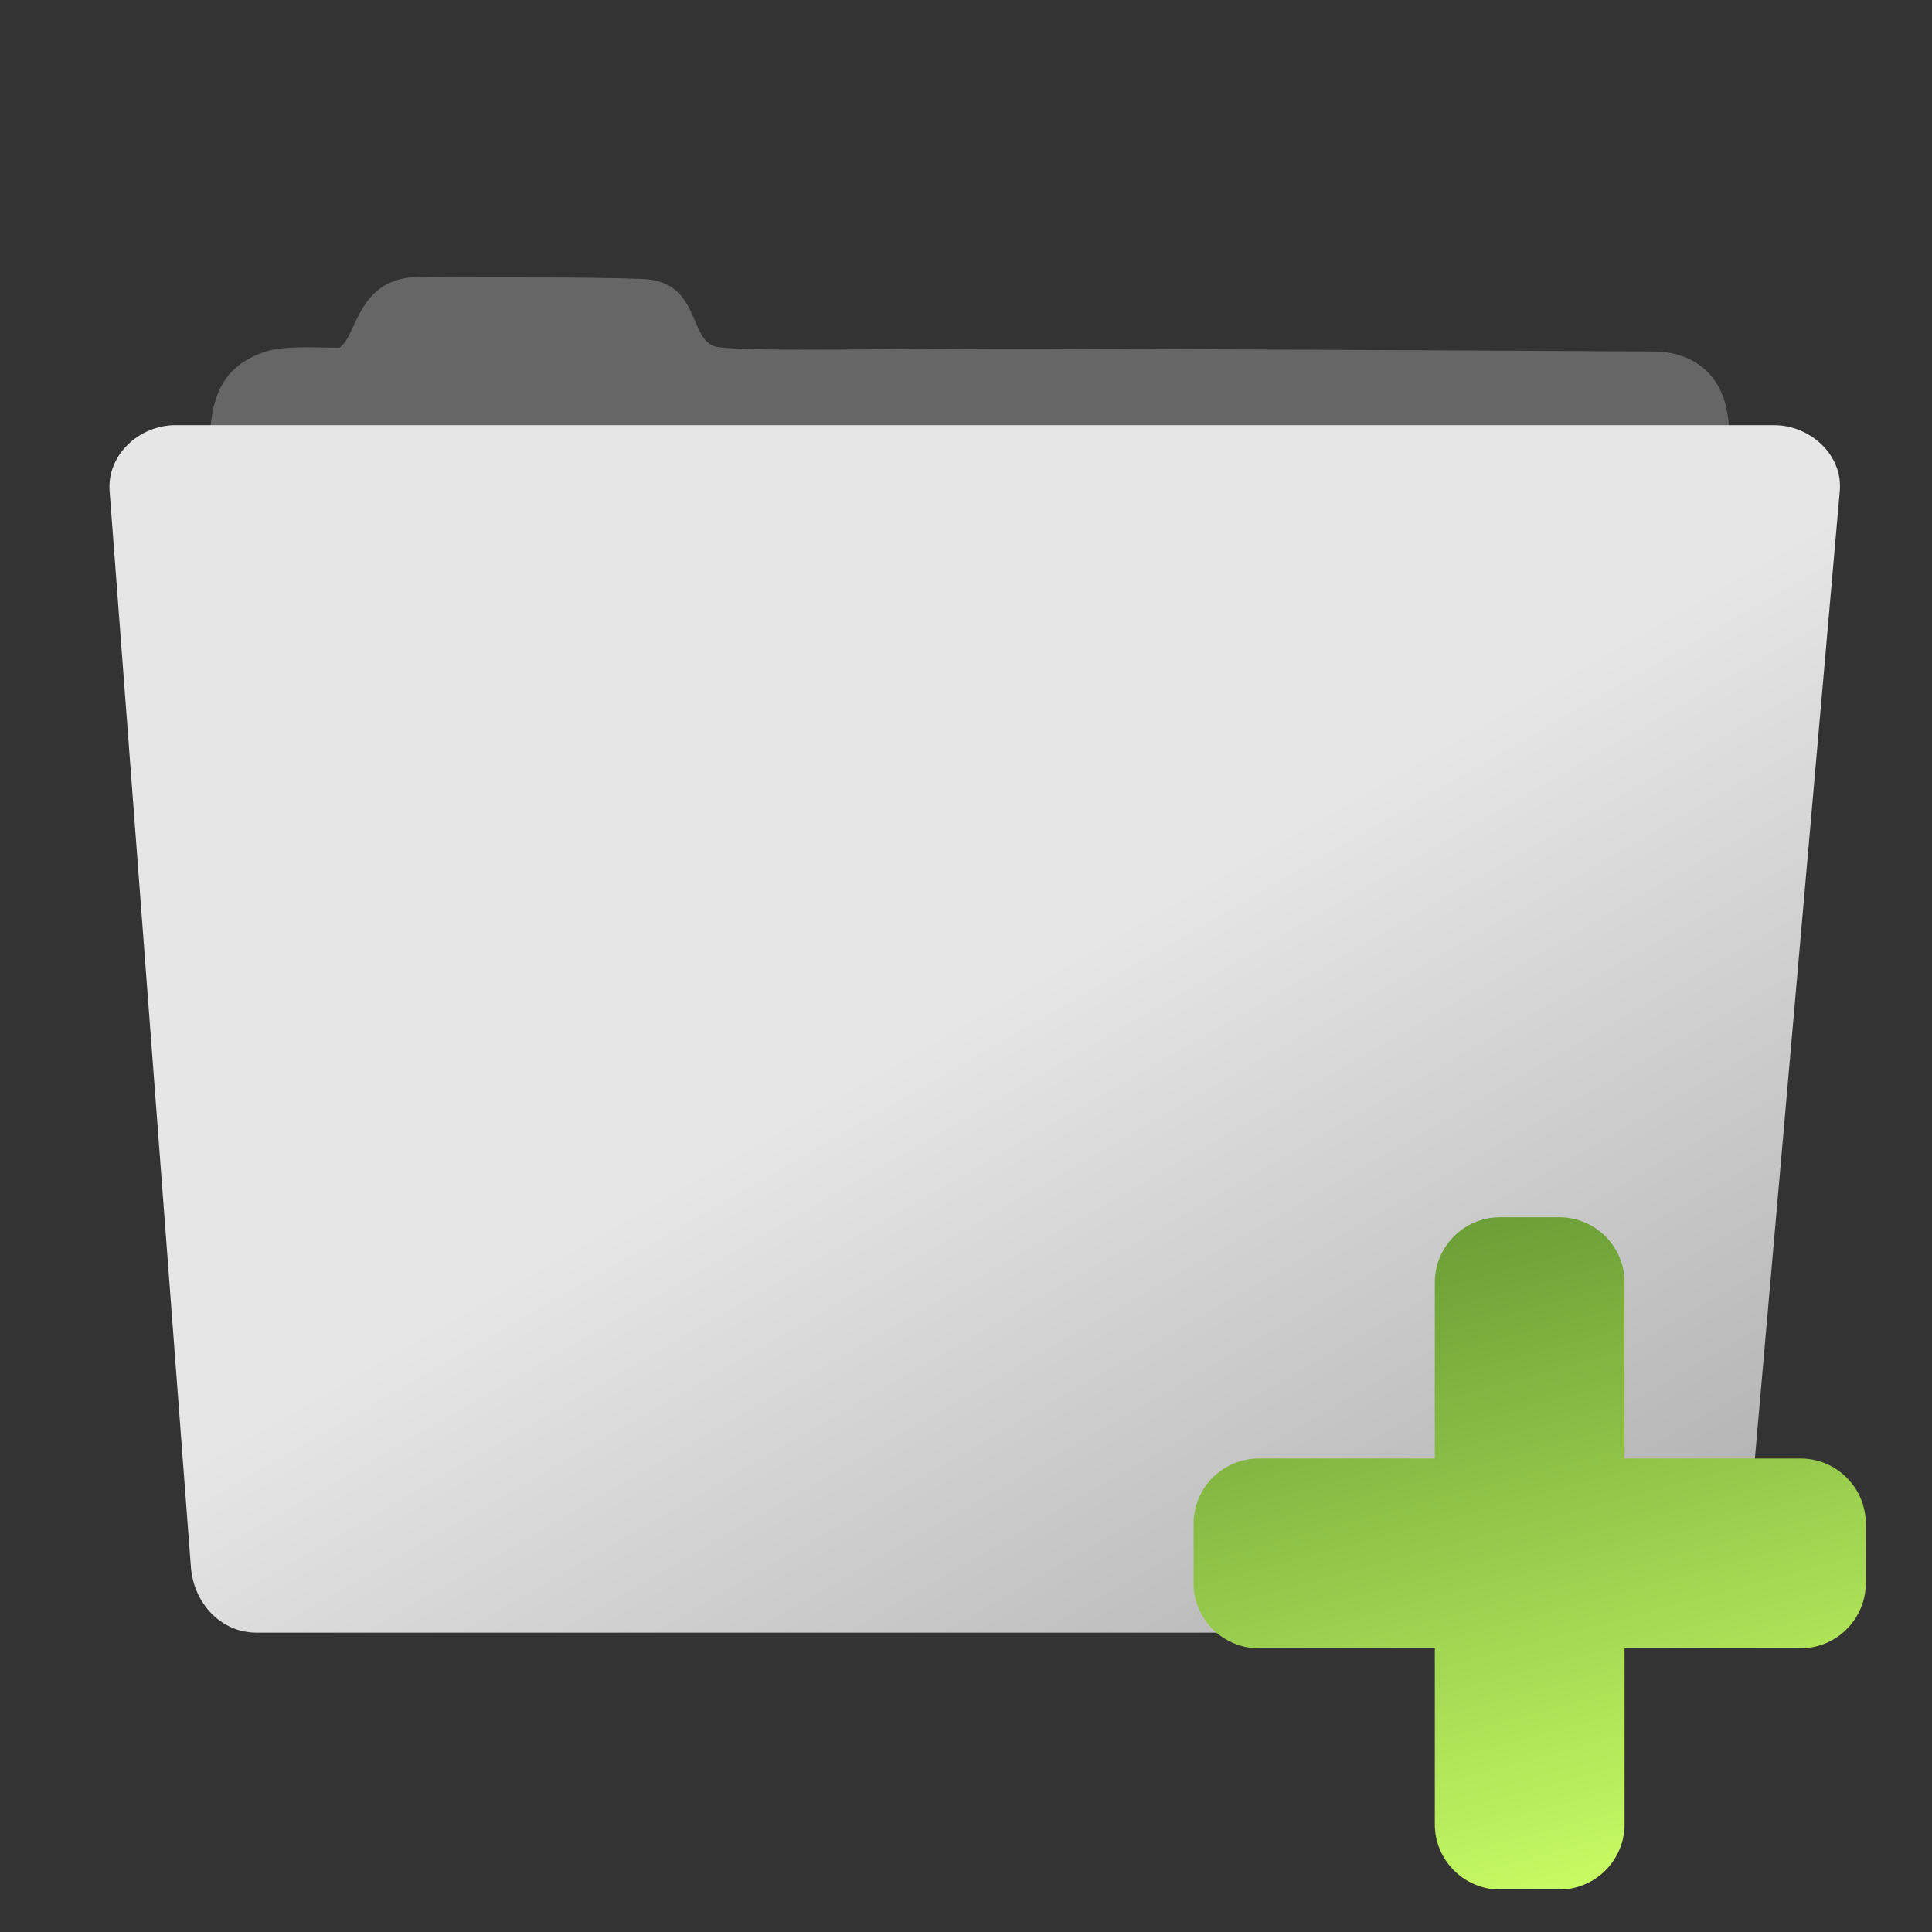 <?xml version="1.0" encoding="UTF-8"?>
<!DOCTYPE svg PUBLIC "-//W3C//DTD SVG 1.1//EN" "http://www.w3.org/Graphics/SVG/1.1/DTD/svg11.dtd">
<!-- Creator: CorelDRAW X6 -->
<svg xmlns="http://www.w3.org/2000/svg" xml:space="preserve" width="150px" height="150px" version="1.1" style="shape-rendering:geometricPrecision; text-rendering:geometricPrecision; image-rendering:optimizeQuality; fill-rule:evenodd; clip-rule:evenodd"
viewBox="0 0 15000 15000"
 xmlns:xlink="http://www.w3.org/1999/xlink">
 <rect x="0" y="0" width="15000" height="15000" fill="#333333" stroke="none"/>
 <defs>
  <style type="text/css">
   <![CDATA[
    .fil0 {fill:#666666}
    .fil2 {fill:url(#id0)}
    .fil1 {fill:url(#id1)}
   ]]>
  </style>
  <linearGradient id="id0" gradientUnits="userSpaceOnUse" x1="11131" y1="9280.77" x2="12620.5" y2="14839.6">
   <stop offset="0" style="stop-color:#669933"/>
   <stop offset="1" style="stop-color:#CCFF66"/>
  </linearGradient>
  <linearGradient id="id1" gradientUnits="userSpaceOnUse" x1="10690.3" y1="13393.6" x2="4449.3" y2="2583.89">
   <stop offset="0" style="stop-color:#B3B3B3"/>
   <stop offset="0.51" style="stop-color:#E6E6E6"/>
   <stop offset="1" style="stop-color:#E6E6E6"/>
  </linearGradient>
 </defs>
 <g id="Layer_x0020_1">
  <path class="fil0" d="M1584 4332c150,-648 -188,-1391 484,-1604 136,-43 339,-30 566,-28 145,-89 131,-558 643,-550 572,10 1140,-4 1711,16 466,16 348,502 592,530 323,37 1373,7 2562,11 2100,7 4692,22 4692,22 -15,4 685,-60 580,818 -107,891 -648,8933 -648,8933l-10740 -102 -443 -8046z"/>
  <path class="fil1" d="M1363 3301l12410 0c281,0 536,231 511,511l-733 8353c-25,280 -230,511 -511,511l-11047 0c-281,0 -490,-231 -511,-511l-631 -8353c-21,-280 230,-511 511,-511z"/>
  <path class="fil2" d="M14486 11829l0 463c0,278 -227,505 -505,505l-1368 0 0 1368c0,278 -227,505 -505,505l-463 0c-278,0 -505,-227 -505,-505l0 -1368 -1368 0c-278,0 -505,-227 -505,-505l0 -463c0,-278 227,-505 505,-505l1368 0 0 -1368c0,-278 227,-505 505,-505l463 0c278,0 505,227 505,505l0 1368 1368 0c278,0 505,227 505,505z"/>
 </g>
</svg>

